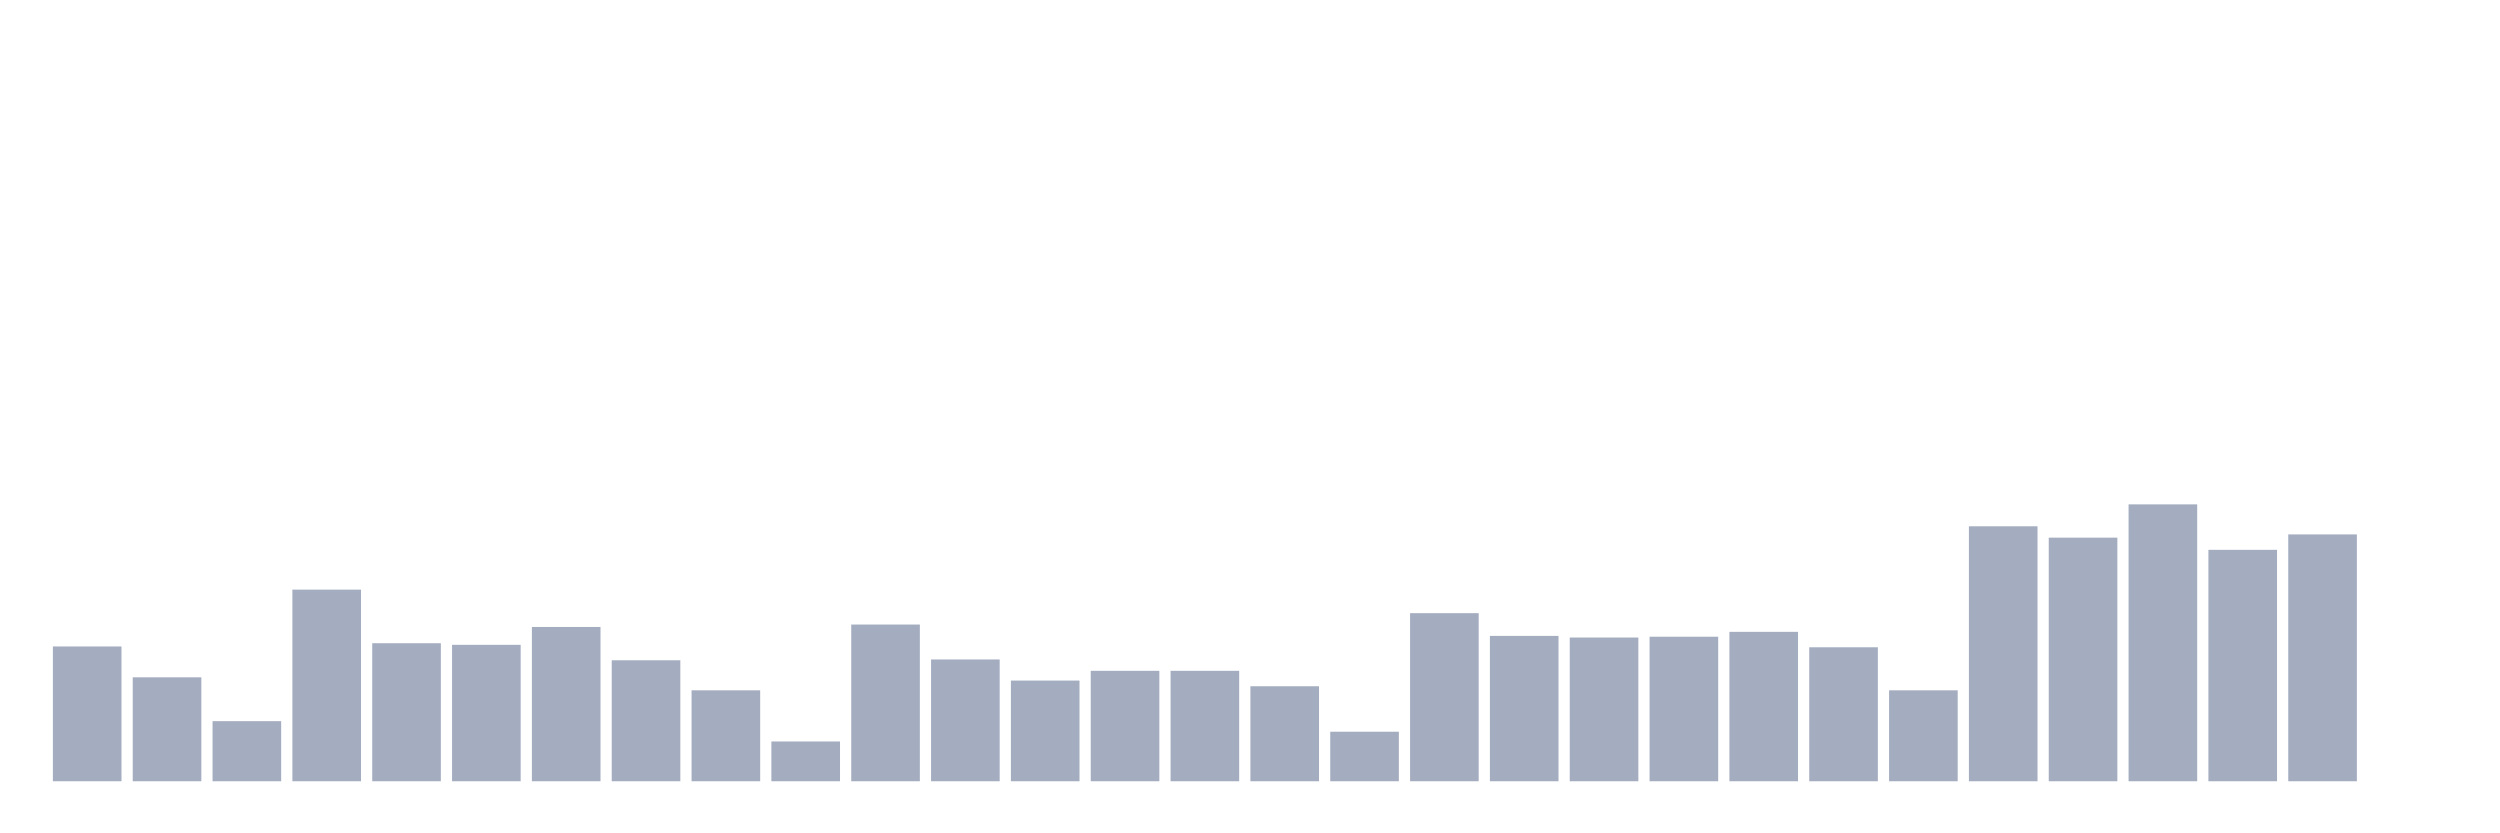 <svg xmlns="http://www.w3.org/2000/svg" viewBox="0 0 480 160"><g transform="translate(10,10)"><rect class="bar" x="0.153" width="13.175" y="114.12" height="25.88" fill="rgb(164,173,192)"></rect><rect class="bar" x="15.482" width="13.175" y="120.045" height="19.955" fill="rgb(164,173,192)"></rect><rect class="bar" x="30.81" width="13.175" y="128.463" height="11.537" fill="rgb(164,173,192)"></rect><rect class="bar" x="46.138" width="13.175" y="103.207" height="36.793" fill="rgb(164,173,192)"></rect><rect class="bar" x="61.466" width="13.175" y="113.497" height="26.503" fill="rgb(164,173,192)"></rect><rect class="bar" x="76.794" width="13.175" y="113.808" height="26.192" fill="rgb(164,173,192)"></rect><rect class="bar" x="92.123" width="13.175" y="110.379" height="29.621" fill="rgb(164,173,192)"></rect><rect class="bar" x="107.451" width="13.175" y="116.771" height="23.229" fill="rgb(164,173,192)"></rect><rect class="bar" x="122.779" width="13.175" y="122.539" height="17.461" fill="rgb(164,173,192)"></rect><rect class="bar" x="138.107" width="13.175" y="132.361" height="7.639" fill="rgb(164,173,192)"></rect><rect class="bar" x="153.436" width="13.175" y="109.911" height="30.089" fill="rgb(164,173,192)"></rect><rect class="bar" x="168.764" width="13.175" y="116.615" height="23.385" fill="rgb(164,173,192)"></rect><rect class="bar" x="184.092" width="13.175" y="120.668" height="19.332" fill="rgb(164,173,192)"></rect><rect class="bar" x="199.42" width="13.175" y="118.797" height="21.203" fill="rgb(164,173,192)"></rect><rect class="bar" x="214.748" width="13.175" y="118.797" height="21.203" fill="rgb(164,173,192)"></rect><rect class="bar" x="230.077" width="13.175" y="121.759" height="18.241" fill="rgb(164,173,192)"></rect><rect class="bar" x="245.405" width="13.175" y="130.49" height="9.51" fill="rgb(164,173,192)"></rect><rect class="bar" x="260.733" width="13.175" y="107.728" height="32.272" fill="rgb(164,173,192)"></rect><rect class="bar" x="276.061" width="13.175" y="112.094" height="27.906" fill="rgb(164,173,192)"></rect><rect class="bar" x="291.39" width="13.175" y="112.405" height="27.595" fill="rgb(164,173,192)"></rect><rect class="bar" x="306.718" width="13.175" y="112.249" height="27.751" fill="rgb(164,173,192)"></rect><rect class="bar" x="322.046" width="13.175" y="111.314" height="28.686" fill="rgb(164,173,192)"></rect><rect class="bar" x="337.374" width="13.175" y="114.276" height="25.724" fill="rgb(164,173,192)"></rect><rect class="bar" x="352.702" width="13.175" y="122.539" height="17.461" fill="rgb(164,173,192)"></rect><rect class="bar" x="368.031" width="13.175" y="91.047" height="48.953" fill="rgb(164,173,192)"></rect><rect class="bar" x="383.359" width="13.175" y="93.229" height="46.771" fill="rgb(164,173,192)"></rect><rect class="bar" x="398.687" width="13.175" y="86.837" height="53.163" fill="rgb(164,173,192)"></rect><rect class="bar" x="414.015" width="13.175" y="95.568" height="44.432" fill="rgb(164,173,192)"></rect><rect class="bar" x="429.344" width="13.175" y="92.606" height="47.394" fill="rgb(164,173,192)"></rect><rect class="bar" x="444.672" width="13.175" y="140" height="0" fill="rgb(164,173,192)"></rect></g></svg>